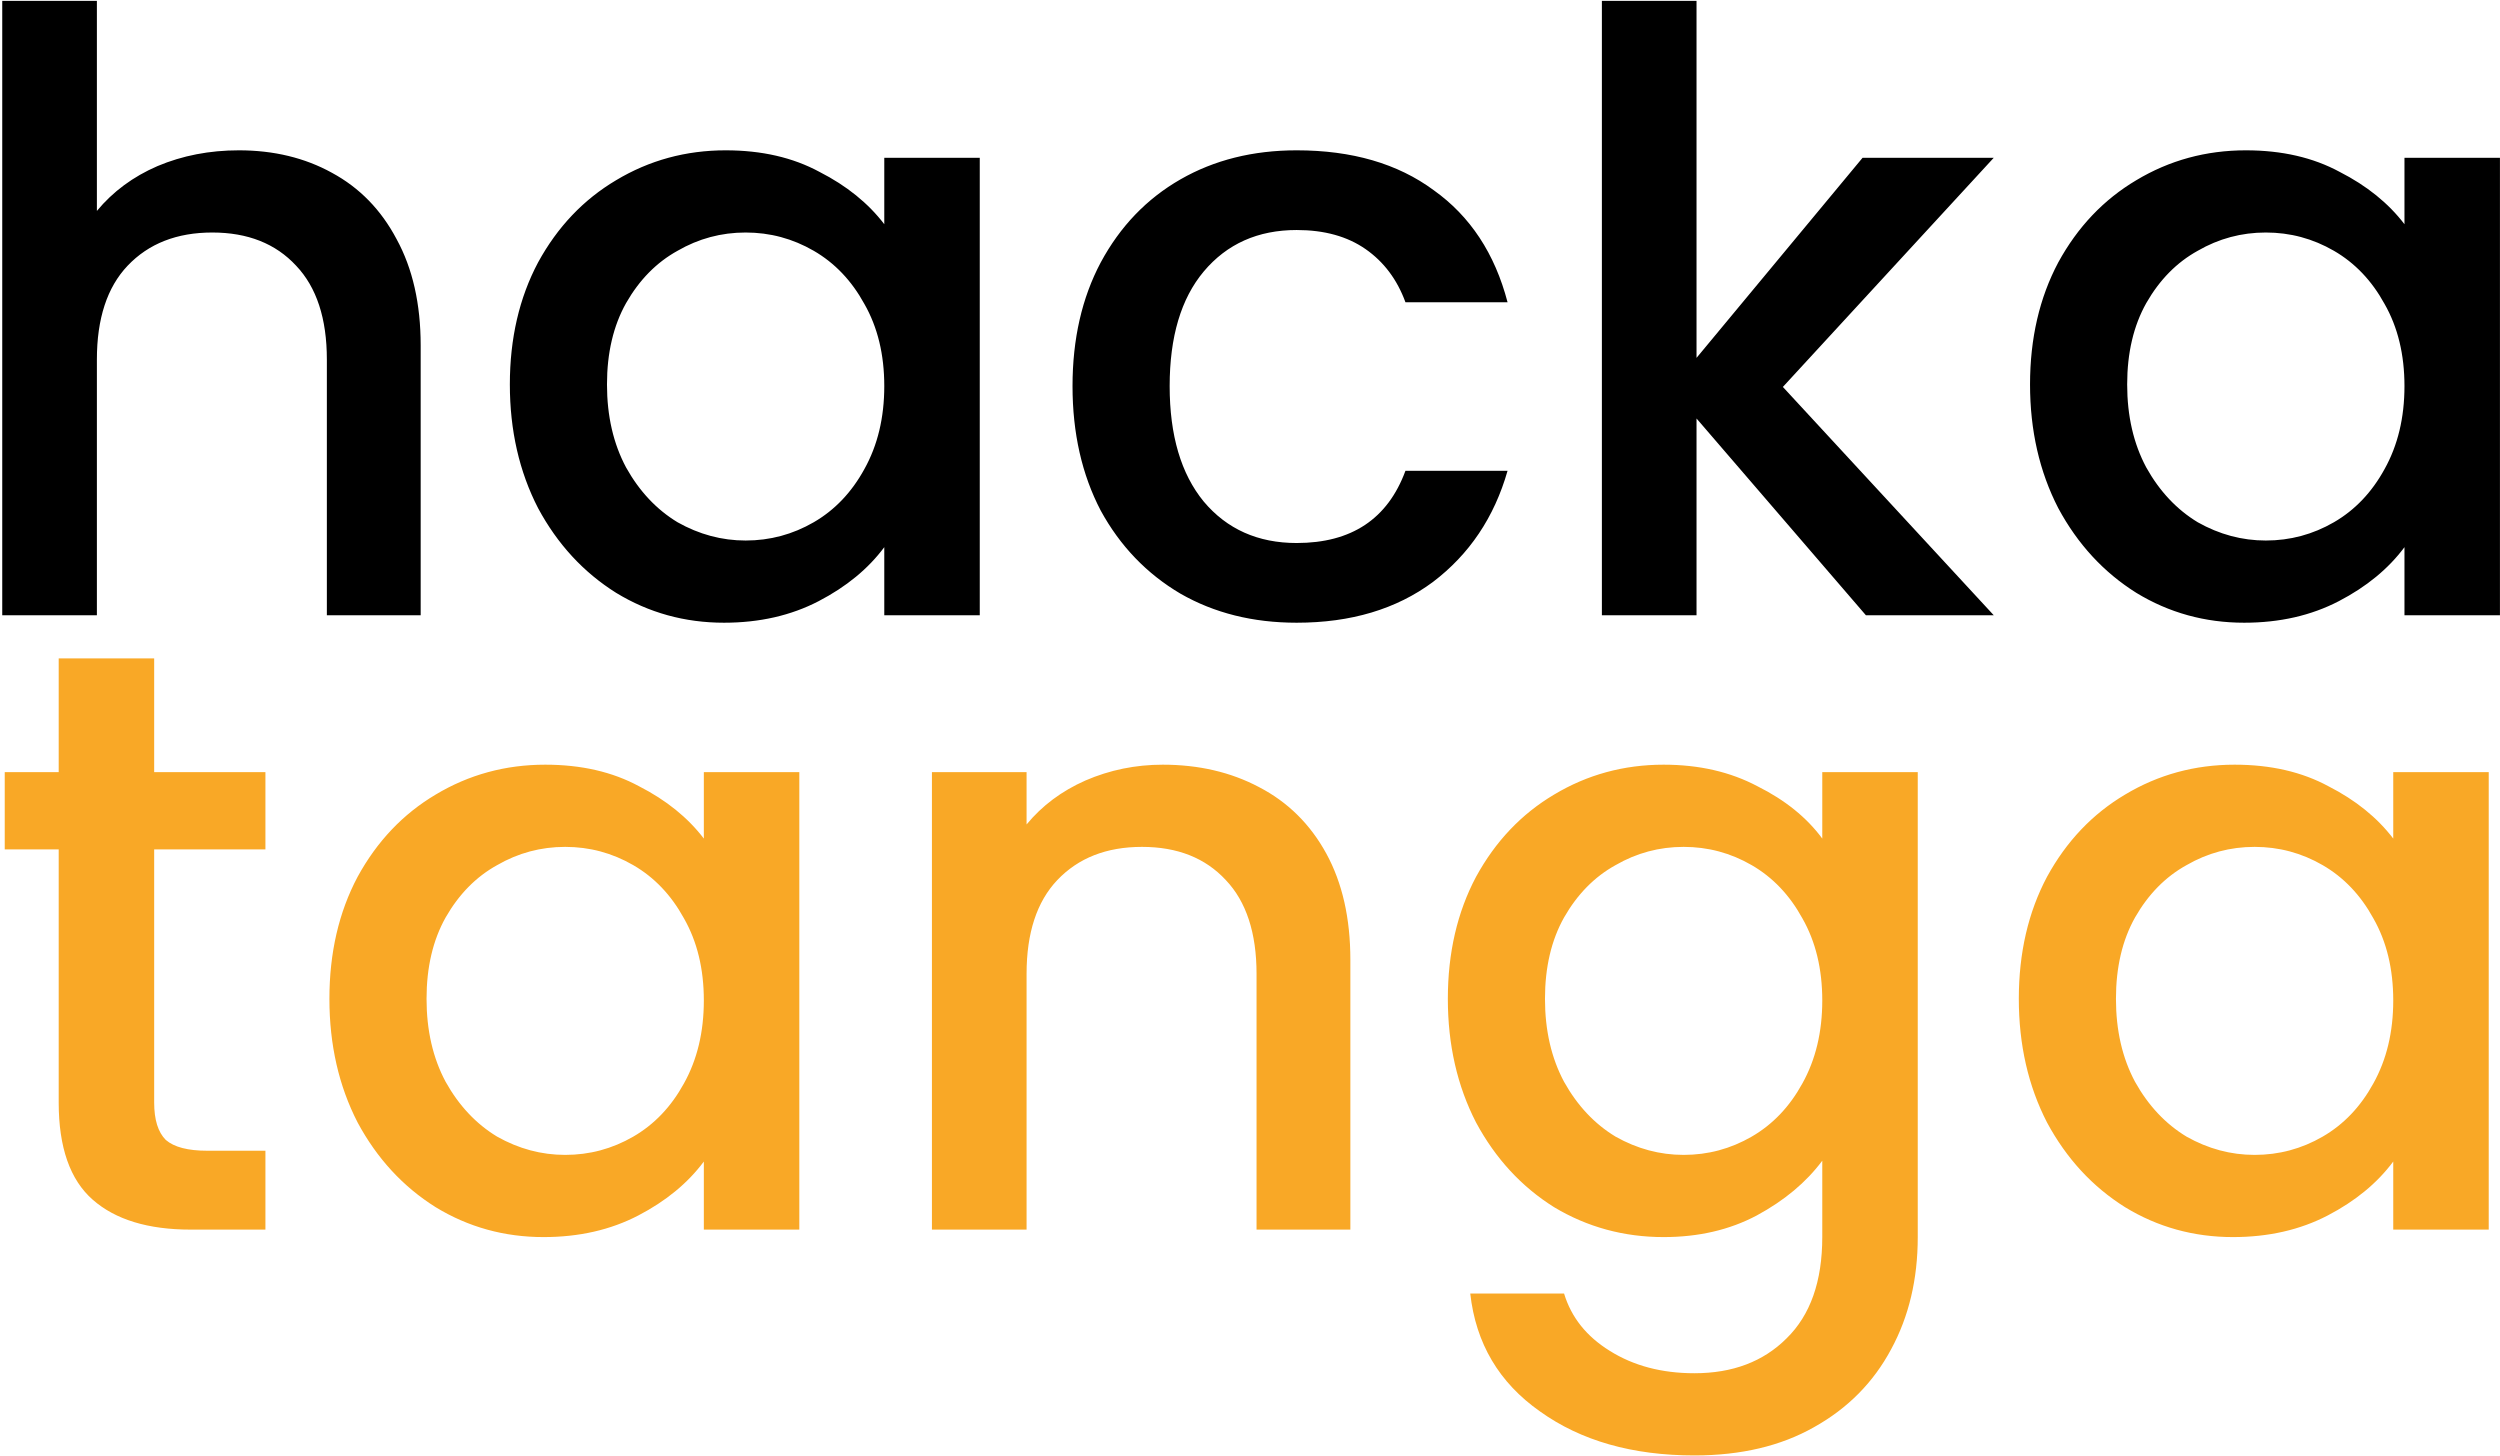 <svg width="833" height="485" viewBox="0 0 833 485" fill="none" xmlns="http://www.w3.org/2000/svg">
<path d="M79.587 50.087C91.206 50.087 101.533 52.577 110.57 57.556C119.791 62.535 126.983 69.912 132.147 79.686C137.495 89.461 140.169 101.264 140.169 115.095V205H108.91V119.798C108.91 106.151 105.498 95.731 98.674 88.538C91.851 81.162 82.538 77.473 70.735 77.473C58.932 77.473 49.526 81.162 42.519 88.538C35.695 95.731 32.283 106.151 32.283 119.798V205H0.747V0.293H32.283V70.281C37.631 63.826 44.363 58.847 52.477 55.343C60.776 51.839 69.813 50.087 79.587 50.087ZM169.883 128.097C169.883 112.79 173.018 99.235 179.289 87.432C185.743 75.629 194.411 66.5 205.292 60.046C216.357 53.407 228.529 50.087 241.807 50.087C253.794 50.087 264.214 52.484 273.066 57.279C282.103 61.89 289.295 67.699 294.643 74.707V52.577H326.456V205H294.643V182.316C289.295 189.509 282.011 195.502 272.79 200.297C263.569 205.092 253.057 207.49 241.254 207.49C228.16 207.49 216.173 204.17 205.292 197.531C194.411 190.707 185.743 181.302 179.289 169.315C173.018 157.143 169.883 143.404 169.883 128.097ZM294.643 128.65C294.643 118.138 292.43 109.009 288.004 101.264C283.763 93.518 278.138 87.616 271.13 83.559C264.122 79.502 256.561 77.473 248.446 77.473C240.332 77.473 232.77 79.502 225.762 83.559C218.754 87.432 213.037 93.241 208.611 100.987C204.37 108.548 202.249 117.585 202.249 128.097C202.249 138.609 204.37 147.83 208.611 155.76C213.037 163.69 218.754 169.776 225.762 174.017C232.955 178.075 240.516 180.103 248.446 180.103C256.561 180.103 264.122 178.075 271.13 174.017C278.138 169.96 283.763 164.059 288.004 156.313C292.43 148.383 294.643 139.162 294.643 128.65ZM357.365 128.65C357.365 112.974 360.5 99.235 366.771 87.432C373.225 75.445 382.077 66.224 393.327 59.769C404.577 53.314 417.486 50.087 432.055 50.087C450.497 50.087 465.712 54.513 477.699 63.365C489.871 72.033 498.078 84.481 502.319 100.71H468.294C465.528 93.149 461.102 87.248 455.016 83.006C448.93 78.764 441.276 76.643 432.055 76.643C419.146 76.643 408.818 81.254 401.073 90.475C393.511 99.512 389.731 112.237 389.731 128.65C389.731 145.063 393.511 157.881 401.073 167.102C408.818 176.323 419.146 180.933 432.055 180.933C450.313 180.933 462.392 172.911 468.294 156.866H502.319C497.893 172.358 489.594 184.714 477.423 193.935C465.251 202.971 450.129 207.49 432.055 207.49C417.486 207.49 404.577 204.262 393.327 197.808C382.077 191.168 373.225 181.947 366.771 170.145C360.5 158.157 357.365 144.326 357.365 128.65ZM594.053 128.927L664.317 205H621.716L565.283 139.439V205H533.747V0.293H565.283V119.245L620.609 52.577H664.317L594.053 128.927ZM676.409 128.097C676.409 112.79 679.544 99.235 685.814 87.432C692.269 75.629 700.937 66.5 711.817 60.046C722.883 53.407 735.054 50.087 748.333 50.087C760.32 50.087 770.74 52.484 779.592 57.279C788.628 61.89 795.821 67.699 801.169 74.707V52.577H832.982V205H801.169V182.316C795.821 189.509 788.536 195.502 779.315 200.297C770.094 205.092 759.582 207.49 747.779 207.49C734.686 207.49 722.698 204.17 711.817 197.531C700.937 190.707 692.269 181.302 685.814 169.315C679.544 157.143 676.409 143.404 676.409 128.097ZM801.169 128.65C801.169 118.138 798.956 109.009 794.53 101.264C790.288 93.518 784.663 87.616 777.655 83.559C770.647 79.502 763.086 77.473 754.972 77.473C746.857 77.473 739.296 79.502 732.288 83.559C725.28 87.432 719.563 93.241 715.137 100.987C710.895 108.548 708.774 117.585 708.774 128.097C708.774 138.609 710.895 147.83 715.137 155.76C719.563 163.69 725.28 169.776 732.288 174.017C739.48 178.075 747.042 180.103 754.972 180.103C763.086 180.103 770.647 178.075 777.655 174.017C784.663 169.96 790.288 164.059 794.53 156.313C798.956 148.383 801.169 139.162 801.169 128.65Z" fill="black"/>
<path d="M51.37 283.01V367.382C51.37 373.099 52.661 377.248 55.243 379.83C58.01 382.228 62.62 383.426 69.075 383.426H88.439V409.706H63.542C49.342 409.706 38.461 406.387 30.9 399.748C23.339 393.109 19.558 382.32 19.558 367.382V283.01H1.577V257.283H19.558V219.385H51.37V257.283H88.439V283.01H51.37ZM109.759 332.803C109.759 317.496 112.894 303.941 119.164 292.138C125.619 280.335 134.287 271.207 145.168 264.752C156.233 258.113 168.405 254.793 181.683 254.793C193.67 254.793 204.09 257.191 212.942 261.986C221.979 266.596 229.171 272.405 234.519 279.413V257.283H266.332V409.706H234.519V387.023C229.171 394.215 221.887 400.209 212.666 405.004C203.445 409.799 192.933 412.196 181.13 412.196C168.036 412.196 156.049 408.876 145.168 402.237C134.287 395.414 125.619 386.008 119.164 374.021C112.894 361.849 109.759 348.11 109.759 332.803ZM234.519 333.356C234.519 322.844 232.306 313.716 227.88 305.97C223.639 298.224 218.014 292.323 211.006 288.266C203.998 284.208 196.437 282.18 188.322 282.18C180.208 282.18 172.646 284.208 165.638 288.266C158.63 292.138 152.913 297.948 148.487 305.693C144.246 313.255 142.125 322.291 142.125 332.803C142.125 343.315 144.246 352.536 148.487 360.466C152.913 368.396 158.63 374.482 165.638 378.724C172.831 382.781 180.392 384.81 188.322 384.81C196.437 384.81 203.998 382.781 211.006 378.724C218.014 374.666 223.639 368.765 227.88 361.019C232.306 353.089 234.519 343.868 234.519 333.356ZM387.423 254.793C399.41 254.793 410.106 257.283 419.512 262.262C429.102 267.242 436.571 274.618 441.919 284.393C447.267 294.167 449.941 305.97 449.941 319.801V409.706H418.682V324.504C418.682 310.857 415.27 300.437 408.447 293.245C401.623 285.868 392.31 282.18 380.507 282.18C368.704 282.18 359.298 285.868 352.291 293.245C345.467 300.437 342.055 310.857 342.055 324.504V409.706H310.519V257.283H342.055V274.711C347.219 268.44 353.766 263.553 361.696 260.049C369.81 256.545 378.386 254.793 387.423 254.793ZM554.345 254.793C566.148 254.793 576.568 257.191 585.605 261.986C594.826 266.596 602.018 272.405 607.182 279.413V257.283H638.994V412.196C638.994 426.212 636.044 438.66 630.142 449.541C624.241 460.606 615.665 469.274 604.415 475.544C593.35 481.815 580.072 484.95 564.581 484.95C543.926 484.95 526.774 480.063 513.127 470.288C499.48 460.699 491.735 447.605 489.89 431.007H521.15C523.547 438.937 528.619 445.299 536.364 450.094C544.294 455.074 553.7 457.563 564.581 457.563C577.306 457.563 587.541 453.691 595.287 445.945C603.217 438.199 607.182 426.95 607.182 412.196V386.746C601.834 393.938 594.549 400.024 585.328 405.004C576.291 409.799 565.964 412.196 554.345 412.196C541.067 412.196 528.895 408.876 517.83 402.237C506.949 395.414 498.282 386.008 491.827 374.021C485.557 361.849 482.421 348.11 482.421 332.803C482.421 317.496 485.557 303.941 491.827 292.138C498.282 280.335 506.949 271.207 517.83 264.752C528.895 258.113 541.067 254.793 554.345 254.793ZM607.182 333.356C607.182 322.844 604.969 313.716 600.543 305.97C596.301 298.224 590.676 292.323 583.668 288.266C576.66 284.208 569.099 282.18 560.984 282.18C552.87 282.18 545.309 284.208 538.301 288.266C531.293 292.138 525.576 297.948 521.15 305.693C516.908 313.255 514.787 322.291 514.787 332.803C514.787 343.315 516.908 352.536 521.15 360.466C525.576 368.396 531.293 374.482 538.301 378.724C545.493 382.781 553.054 384.81 560.984 384.81C569.099 384.81 576.66 382.781 583.668 378.724C590.676 374.666 596.301 368.765 600.543 361.019C604.969 353.089 607.182 343.868 607.182 333.356ZM672.67 332.803C672.67 317.496 675.805 303.941 682.075 292.138C688.53 280.335 697.198 271.207 708.078 264.752C719.144 258.113 731.315 254.793 744.594 254.793C756.581 254.793 767.001 257.191 775.853 261.986C784.889 266.596 792.082 272.405 797.43 279.413V257.283H829.243V409.706H797.43V387.023C792.082 394.215 784.797 400.209 775.576 405.004C766.355 409.799 755.843 412.196 744.04 412.196C730.947 412.196 718.959 408.876 708.078 402.237C697.198 395.414 688.53 386.008 682.075 374.021C675.805 361.849 672.67 348.11 672.67 332.803ZM797.43 333.356C797.43 322.844 795.217 313.716 790.791 305.97C786.549 298.224 780.924 292.323 773.916 288.266C766.908 284.208 759.347 282.18 751.233 282.18C743.118 282.18 735.557 284.208 728.549 288.266C721.541 292.138 715.824 297.948 711.398 305.693C707.156 313.255 705.035 322.291 705.035 332.803C705.035 343.315 707.156 352.536 711.398 360.466C715.824 368.396 721.541 374.482 728.549 378.724C735.741 382.781 743.303 384.81 751.233 384.81C759.347 384.81 766.908 382.781 773.916 378.724C780.924 374.666 786.549 368.765 790.791 361.019C795.217 353.089 797.43 343.868 797.43 333.356Z" fill="#F9A826"/>
</svg>

